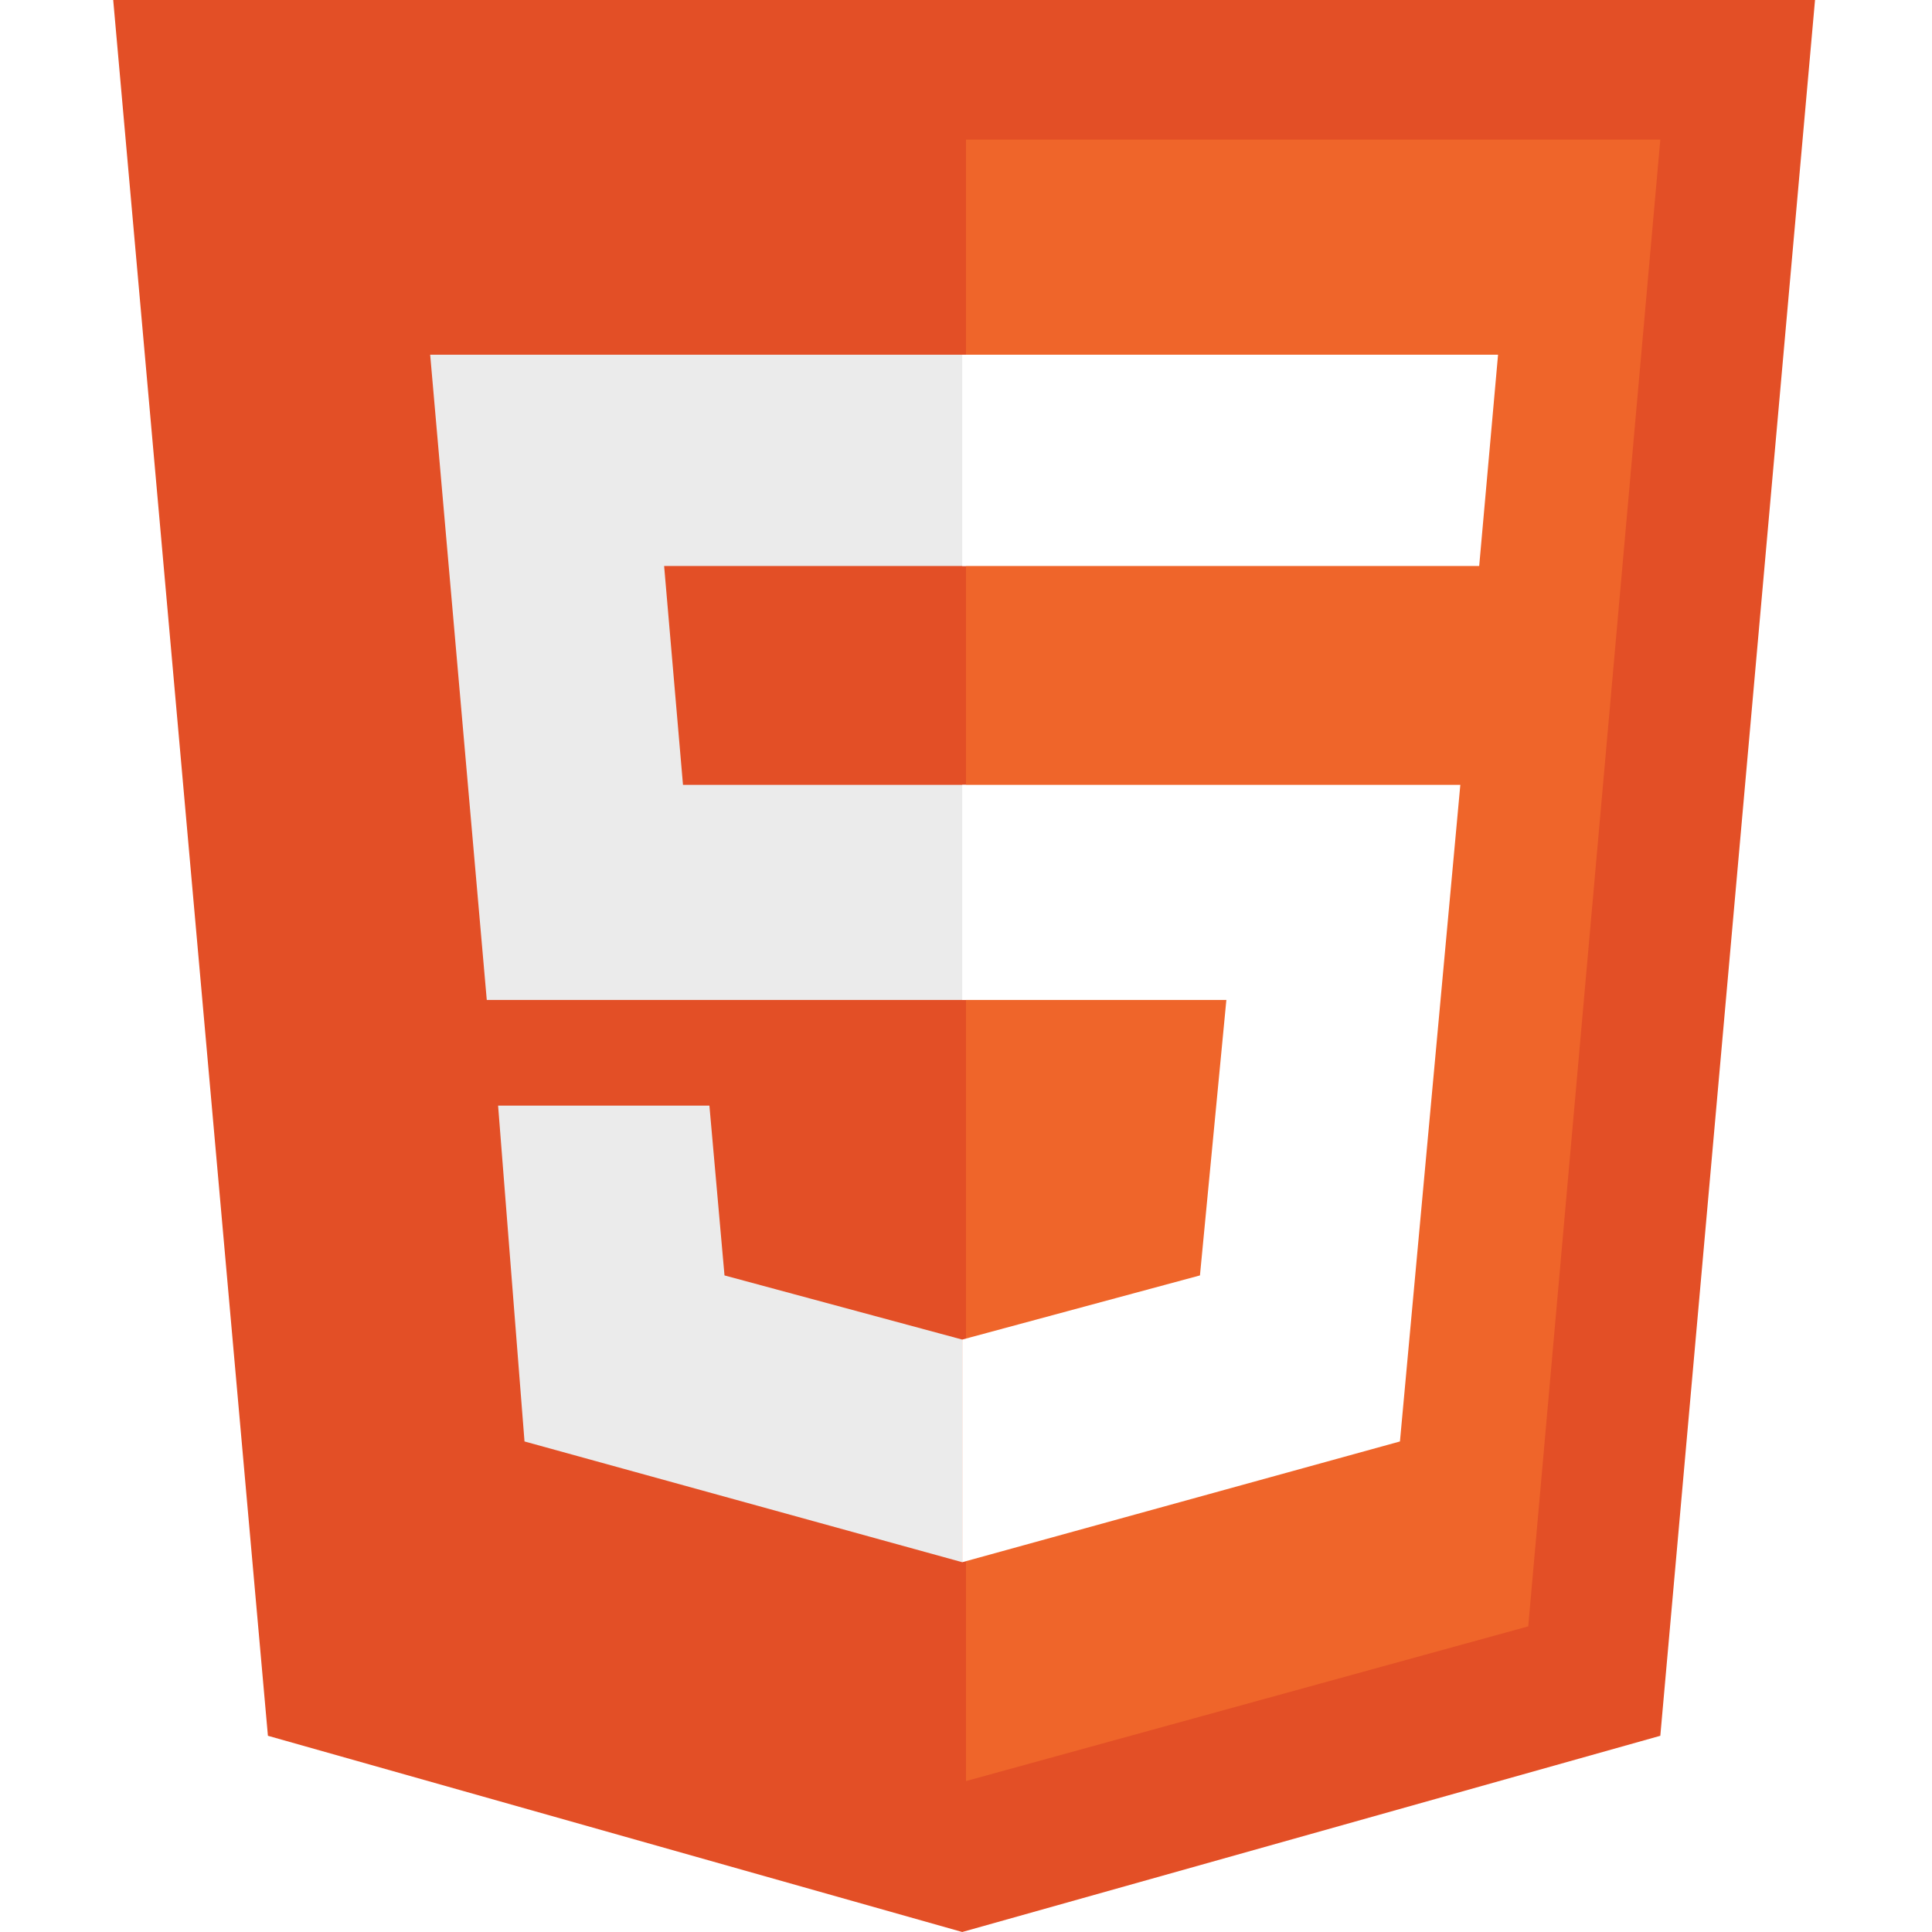 <svg xmlns="http://www.w3.org/2000/svg" aria-label="HTML5" role="img" viewBox="0 0 512 512"><path d="m0 0H512V512H0" fill="#fff"/><path fill="#e34f26" d="M71 460L30 0h451l-41 460-185 52"/><path fill="#ef652a" d="M256 472l149-41 35-394H256"/><path fill="#ebebeb" d="M255 414 139 382l-7-89h56l4 45 63 17Zm1-149H129L114 94H256v56H176l5 58h75Z"/><path fill="#fff" d="M255 208v57h70l-7 73-63 17v59l116-32 16-174zm0-114v56h137l5-56z"/></svg>